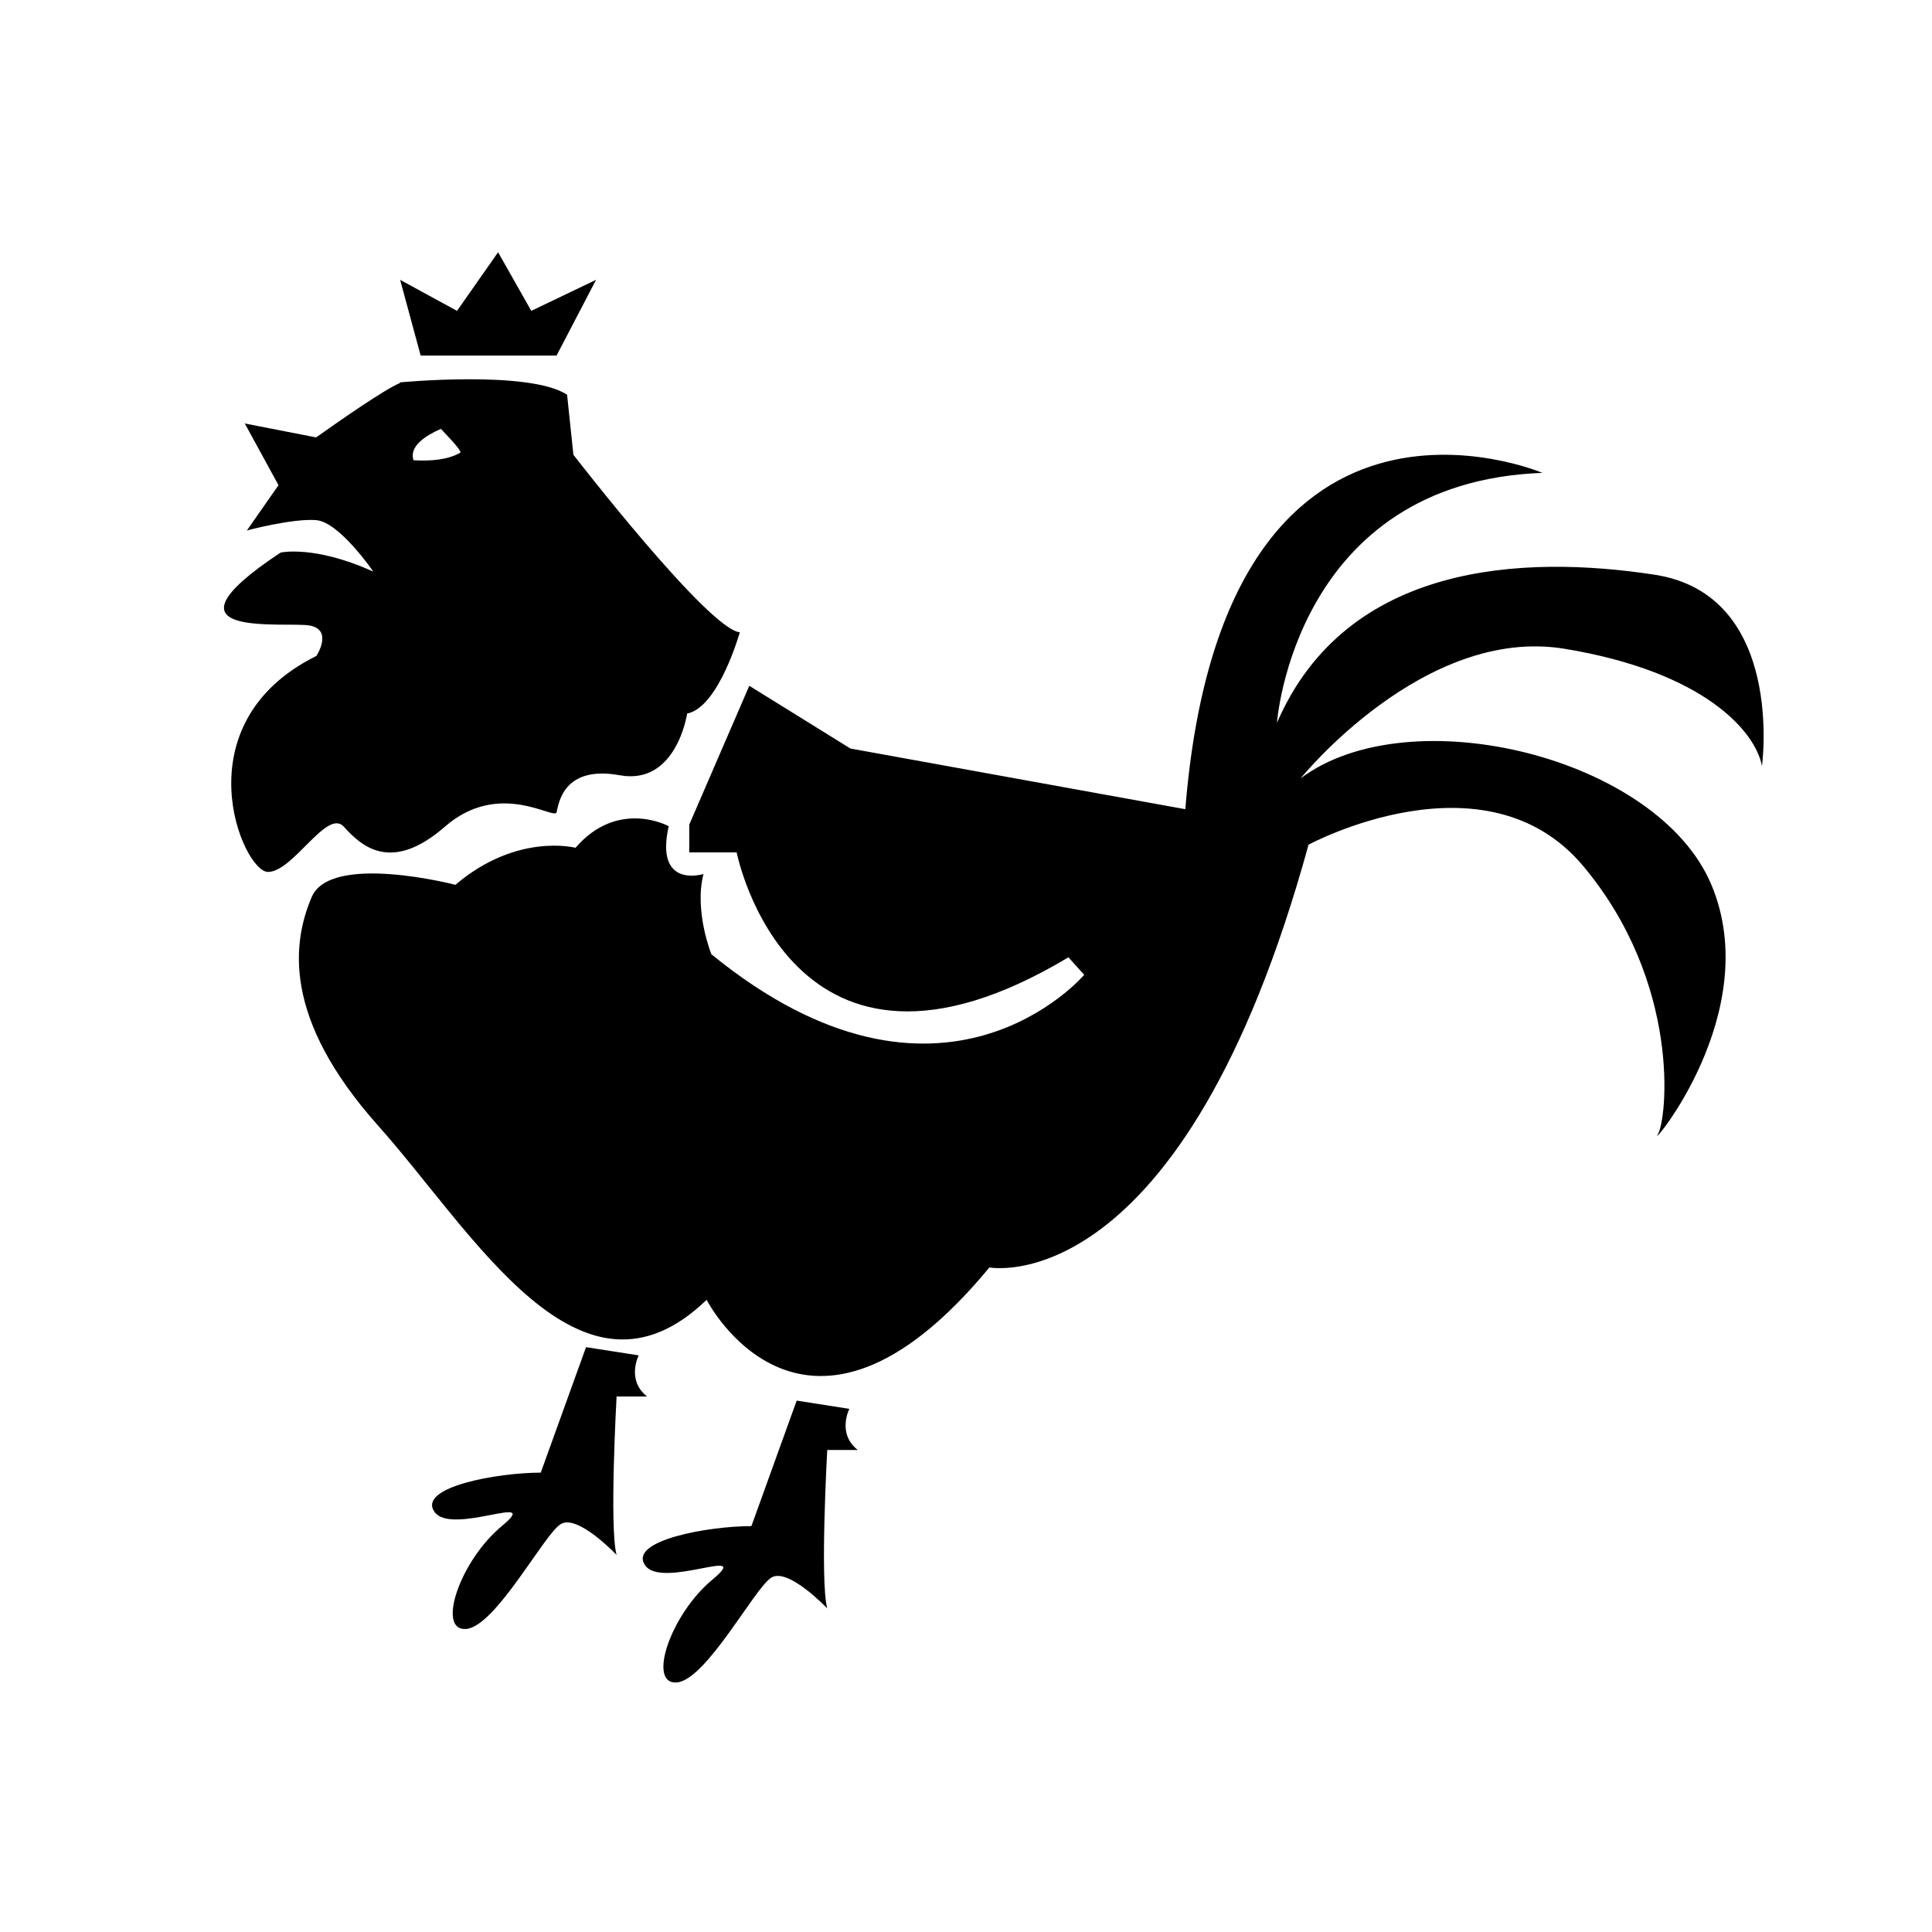 <?xml version="1.0" standalone="no"?><!DOCTYPE svg PUBLIC "-//W3C//DTD SVG 1.1//EN" "http://www.w3.org/Graphics/SVG/1.1/DTD/svg11.dtd"><svg t="1652591890559" class="icon" viewBox="0 0 1024 1024" version="1.1" xmlns="http://www.w3.org/2000/svg" p-id="9292" xmlns:xlink="http://www.w3.org/1999/xlink" width="200" height="200"><defs><style type="text/css">@font-face { font-family: feedback-iconfont; src: url("//at.alicdn.com/t/font_1031158_u69w8yhxdu.woff2?t=1630033759944") format("woff2"), url("//at.alicdn.com/t/font_1031158_u69w8yhxdu.woff?t=1630033759944") format("woff"), url("//at.alicdn.com/t/font_1031158_u69w8yhxdu.ttf?t=1630033759944") format("truetype"); }
</style></defs><path d="M182.223 438.153c8.925 9.815 24.687 25.175 53.585 0 28.899-25.174 58.063-3.269 59.176-7.625 1.116-4.356 3.352-25.082 33.495-19.622 30.145 5.455 35.726-32.715 35.726-32.715 16.751-3.265 27.91-43.064 27.91-43.064-16.746-1.625-88.198-94.091-88.198-94.091l-3.352-31.842c-20.097-13.088-88.484-6.538-88.484-6.538-0.128 0.067-0.174 0.201-0.154 0.388-7.783 3.162-31.269 19.481-44.388 28.791l-37.793-7.378 17.863 32.703-16.746 23.99c0 0 24.563-6.546 36.839-5.451 12.289 1.091 30.149 27.26 30.149 27.26-31.262-14.167-49.125-10.082-49.125-10.082-70.343 46.623 3.352 36.25 15.629 38.703 12.281 2.453 3.347 16.079 3.347 16.079-72.57 35.984-39.078 114.486-25.675 114.486C155.427 462.144 173.294 428.347 182.223 438.153zM243.898 239.965c-6.334 3.65-15.246 4.542-24.723 3.965-2.502-7.445 6.624-13.186 14.491-16.63C239.967 233.892 244.926 239.375 243.898 239.965zM294.98 188.48 315.917 148.322 281.586 164.761 264.001 133.694 242.23 164.761 212.083 148.322 222.969 188.48ZM876.943 304.607c-69.503-10.632-163.287-6.539-200.131 78.501 0.012-0.008 9.218-127.574 140.687-132.479 0 0-169.147-71.968-189.249 178.267L450.732 396.73l-53.593-33.252-31.821 73.592 0 14.72 25.121 0c0 0 28.464 143.924 175.841 55.606l8.371 9.274c0 0-75.358 88.861-197.615-10.906 0 0-9.211-22.9-4.187-42.523 0 0-25.956 8.179-18.422-25.344 0 0-26.801-14.725-49.406 11.444 0 0-30.984-8.175-63.64 19.626 0 0-66.152-17.174-76.203 6.542-10.051 23.707-15.906 63.78 35.167 121.027 51.082 57.239 107.183 157 174.174 92.402 0 0 51.918 101.401 149.89-17.17 0 0 102.155 19.623 169.146-224.062 0 0 93.785-50.705 145.703 11.456 51.913 62.145 44.386 134.104 39.354 142.278-5.023 8.183 56.941-64.597 28.473-132.471-28.473-67.875-159.937-99.766-217.713-56.427 0 0 65.316-80.955 139.838-68.687 74.523 12.264 101.32 44.15 104.667 62.148C933.879 406.008 946.441 315.234 876.943 304.607zM450.17 746.727l-27.909-4.373-23.999 66.517c-22.887 0-65.321 7.634-56.387 20.722 8.937 13.08 58.063-10.91 35.731 7.633-22.324 18.527-34.605 55.599-18.977 54.512 15.628-1.087 41.308-50.155 50.237-55.599 8.933-5.459 29.59 16.347 29.59 16.347-3.907-14.168 0-83.958 0-83.958l16.187 0C443.475 759.799 450.17 746.727 450.17 746.727zM342.991 740.181c-11.169-8.726-4.469-21.801-4.469-21.801l-27.909-4.364-24.004 66.512c-22.89 0-65.321 7.63-56.391 20.714 8.938 13.08 58.063-10.901 35.735 7.629-22.331 18.539-34.613 55.607-18.985 54.523 15.633-1.086 41.312-50.159 50.246-55.605 8.933-5.452 29.59 16.356 29.59 16.356-3.911-14.171 0-83.964 0-83.964L342.991 740.181z" p-id="9293"></path></svg>